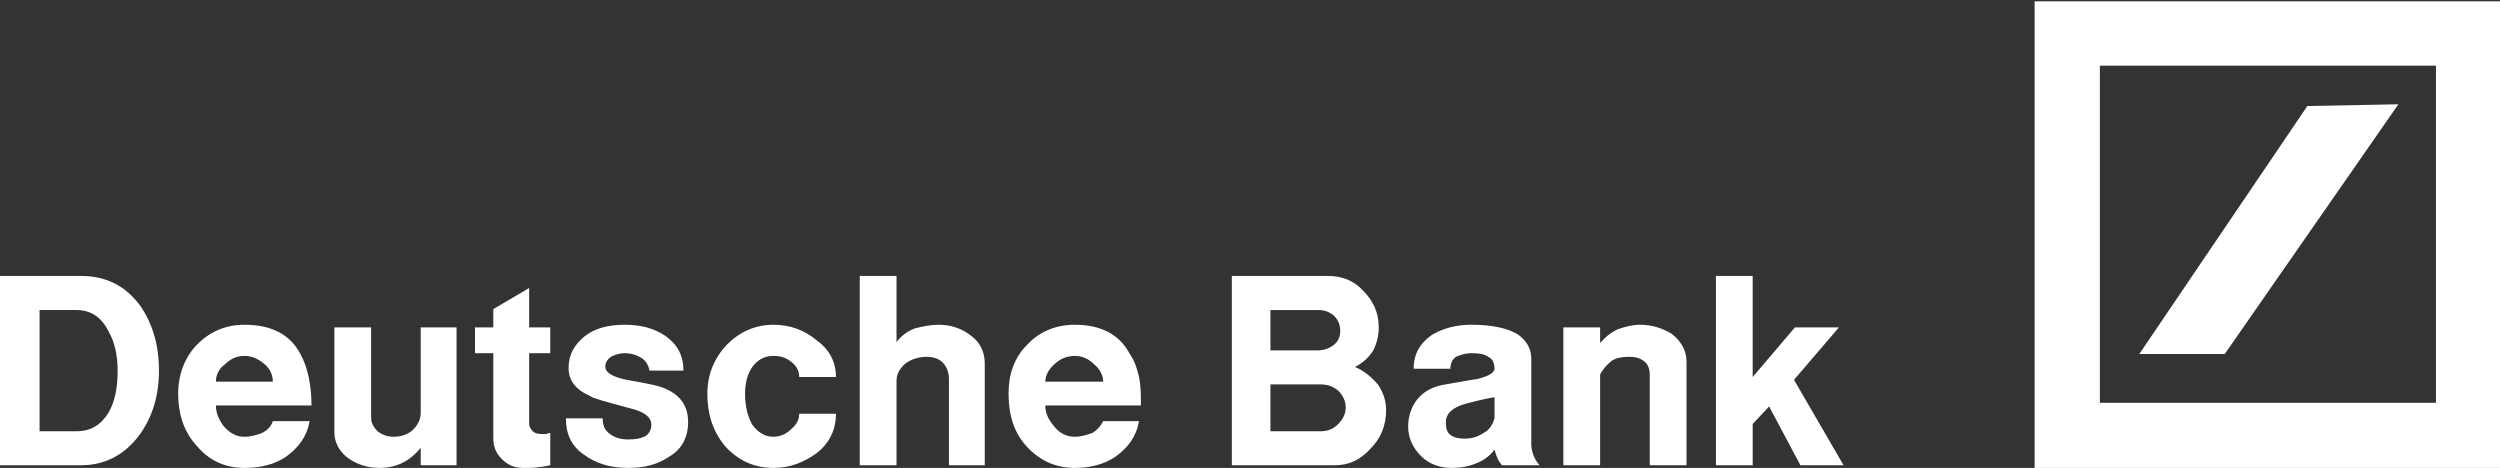 <?xml version="1.0" encoding="utf-8"?>
<!-- Generator: Adobe Illustrator 16.0.0, SVG Export Plug-In . SVG Version: 6.00 Build 0)  -->
<!DOCTYPE svg PUBLIC "-//W3C//DTD SVG 1.0//EN" "http://www.w3.org/TR/2001/REC-SVG-20010904/DTD/svg10.dtd">
<svg version="1.0" id="Layer_1" xmlns="http://www.w3.org/2000/svg" xmlns:xlink="http://www.w3.org/1999/xlink" x="0px" y="0px"
	 width="187px" height="35px" viewBox="0 0 187 35" enable-background="new 0 0 187 35" xml:space="preserve">
<rect x="0" y="0" width="187" height="35" fill="#333333" stroke="none"/>
<g>
	<path fill-rule="evenodd" clip-rule="evenodd" fill="#FFFFFF" d="M157.07,4.91v25.221h25.14V4.91H157.07z M152.189,0.101h34.9V35
		h-34.9V0.101z"/>
	<polygon fill-rule="evenodd" clip-rule="evenodd" fill="#FFFFFF" points="160.02,26.48 172.59,7.93 179.4,7.8 166.41,26.48 	"/>
	<path fill-rule="evenodd" clip-rule="evenodd" fill="#FFFFFF" d="M128.35,20.641h2.75v7.56l3.16-3.71h3.29l-3.36,3.92l3.711,6.391
		h-3.23l-2.34-4.4l-1.23,1.311v3.09h-2.75V20.641z M116.939,24.49h2.75v1.17c0.34-0.41,0.76-0.76,1.311-1.029
		c0.62-0.211,1.16-0.34,1.641-0.34c0.969,0,1.719,0.27,2.409,0.68c0.69,0.55,1.101,1.24,1.101,2.06v7.771h-2.75V28
		c0-0.42-0.141-0.76-0.41-0.97c-0.35-0.271-0.69-0.34-1.1-0.34c-0.551,0-0.961,0.069-1.311,0.28c-0.34,0.27-0.62,0.55-0.891,1.029
		v6.801h-2.75V24.49z M111.79,31.291v-1.58c-0.89,0.14-1.58,0.35-2.13,0.479c-1.03,0.28-1.51,0.76-1.51,1.38
		c0,0.48,0.069,0.75,0.34,0.96c0.279,0.21,0.619,0.28,1.1,0.28s0.96-0.141,1.37-0.42C111.38,32.19,111.65,31.771,111.79,31.291z
		 M108.49,27.58h-2.75c0-1.1,0.479-1.92,1.38-2.539c0.819-0.48,1.78-0.75,2.95-0.75c1.58,0,2.75,0.27,3.51,0.75
		c0.619,0.479,0.96,1.029,0.96,1.789v6.32c0,0.62,0.2,1.17,0.62,1.65h-2.82c-0.141-0.211-0.279-0.351-0.34-0.551
		c-0.07-0.14-0.141-0.35-0.21-0.619c-0.341,0.479-0.83,0.819-1.38,1.029c-0.48,0.211-1.09,0.34-1.85,0.34
		c-0.961,0-1.721-0.34-2.271-0.89c-0.62-0.62-0.96-1.37-0.96-2.2c0-0.82,0.279-1.58,0.76-2.13s1.16-0.89,2.061-1.03
		c1.58-0.27,2.33-0.41,2.399-0.41c0.83-0.209,1.24-0.479,1.24-0.76c0-0.41-0.14-0.75-0.479-0.89c-0.281-0.21-0.69-0.271-1.24-0.271
		c-0.48,0-0.82,0.131-1.17,0.271C108.63,26.9,108.49,27.17,108.49,27.58z M95.029,28.75v3.51h3.701c0.56,0,0.969-0.139,1.379-0.549
		c0.34-0.351,0.551-0.761,0.551-1.24c0-0.48-0.211-0.891-0.551-1.24c-0.41-0.34-0.819-0.48-1.379-0.48H95.029z M95.029,23.19v3.021
		h3.5c0.48,0,0.891-0.141,1.24-0.41c0.34-0.28,0.48-0.621,0.48-1.03c0-0.479-0.141-0.83-0.48-1.17c-0.35-0.28-0.689-0.41-1.17-0.41
		H95.029z M92.141,34.801v-14.16h7.209c1.03,0,1.93,0.35,2.61,1.1c0.76,0.76,1.17,1.65,1.17,2.75c0,0.62-0.14,1.17-0.41,1.721
		c-0.34,0.549-0.819,0.959-1.37,1.239c0.68,0.271,1.23,0.75,1.711,1.3c0.42,0.621,0.619,1.24,0.619,1.93
		c0,1.16-0.41,2.131-1.17,2.881c-0.75,0.83-1.58,1.24-2.68,1.24H92.141z M78.19,28.551h4.33c0-0.49-0.27-0.971-0.69-1.311
		c-0.41-0.41-0.89-0.619-1.44-0.619c-0.55,0-1.1,0.209-1.51,0.619C78.47,27.58,78.19,28.061,78.19,28.551z M82.52,31.5h2.68
		c-0.21,1.17-0.82,1.99-1.79,2.68C82.59,34.73,81.56,35,80.39,35c-1.44,0-2.61-0.55-3.57-1.58c-0.96-1.029-1.38-2.33-1.38-3.979
		c0-1.44,0.42-2.681,1.38-3.64c0.89-0.971,2.13-1.51,3.57-1.51c1.99,0,3.37,0.75,4.12,2.189c0.35,0.49,0.55,1.1,0.69,1.72
		c0.14,0.69,0.14,1.38,0.14,2.13h-7.15c0,0.551,0.21,1.03,0.62,1.51c0.41,0.551,0.96,0.83,1.58,0.83c0.48,0,0.89-0.14,1.31-0.279
		C82.04,32.19,82.31,31.91,82.52,31.5z M64.31,20.641h2.75v4.949c0.35-0.479,0.83-0.819,1.38-1.029c0.55-0.141,1.16-0.27,1.78-0.27
		c0.9,0,1.72,0.27,2.41,0.819c0.68,0.479,1.03,1.24,1.03,2.06v7.631h-2.68V28.34c0-0.549-0.21-0.959-0.48-1.239
		c-0.28-0.271-0.69-0.41-1.17-0.41c-0.55,0-1.1,0.14-1.58,0.479c-0.41,0.351-0.69,0.76-0.69,1.311v6.32h-2.75V20.641z M57.86,35
		c-1.45,0-2.62-0.55-3.58-1.58c-0.89-1.029-1.37-2.33-1.37-3.979c0-1.38,0.48-2.61,1.44-3.64c0.96-0.971,2.13-1.51,3.51-1.51
		c1.23,0,2.33,0.409,3.22,1.159c0.97,0.69,1.45,1.65,1.45,2.75h-2.75c0-0.479-0.21-0.819-0.55-1.1
		c-0.41-0.341-0.83-0.479-1.37-0.479c-0.69,0-1.17,0.279-1.59,0.829c-0.34,0.479-0.54,1.16-0.54,1.99c0,0.96,0.2,1.72,0.54,2.33
		c0.42,0.55,0.9,0.899,1.59,0.899c0.48,0,0.96-0.209,1.3-0.549c0.41-0.351,0.62-0.691,0.62-1.171h2.75c0,1.171-0.48,2.2-1.45,2.95
		C60.12,34.59,59.09,35,57.86,35z M42.33,31.291h2.75c0,0.479,0.13,0.899,0.55,1.17c0.34,0.279,0.82,0.41,1.37,0.41
		c0.48,0,0.89-0.061,1.17-0.201c0.34-0.14,0.55-0.479,0.55-0.899c0-0.55-0.48-0.96-1.58-1.229c-1.79-0.48-2.82-0.761-2.96-0.9
		c-1.1-0.48-1.65-1.16-1.65-2.12c0-0.97,0.42-1.72,1.17-2.341c0.76-0.619,1.79-0.889,3.02-0.889c1.24,0,2.2,0.27,3.03,0.819
		c0.89,0.62,1.37,1.44,1.37,2.61h-2.54c-0.07-0.41-0.28-0.75-0.62-0.961c-0.34-0.209-0.75-0.34-1.24-0.34
		c-0.41,0-0.75,0.131-1.03,0.271c-0.27,0.21-0.41,0.41-0.41,0.76c0,0.41,0.55,0.75,1.58,0.96c1.58,0.27,2.61,0.48,2.96,0.69
		c1.1,0.479,1.65,1.3,1.65,2.47s-0.49,2.061-1.45,2.609C49.2,34.73,48.24,35,47,35c-1.37,0-2.47-0.34-3.37-1.029
		C42.74,33.351,42.33,32.461,42.33,31.291z M39.58,21.541v2.949h1.58v1.93h-1.58v5.291c0,0.199,0.14,0.41,0.27,0.549
		c0.14,0.131,0.35,0.201,0.62,0.201h0.41c0.14-0.07,0.21-0.07,0.28-0.07v2.41c-0.34,0.07-0.69,0.14-0.89,0.14
		C39.99,35,39.65,35,39.17,35c-0.69,0-1.17-0.199-1.65-0.68c-0.41-0.42-0.62-0.9-0.62-1.51V26.42h-1.37v-1.93h1.37v-1.369
		L39.58,21.541z M25.01,24.49h2.75v6.801c0,0.35,0.21,0.689,0.48,0.969c0.35,0.271,0.76,0.41,1.17,0.41c0.55,0,1.03-0.14,1.44-0.479
		c0.42-0.42,0.62-0.83,0.62-1.31V24.49h2.68v10.311h-2.68V33.49c-0.82,1.03-1.85,1.51-3.09,1.51c-0.89,0-1.65-0.27-2.27-0.68
		c-0.68-0.48-1.1-1.17-1.1-2V24.49z M16.15,28.551h4.26c0-0.49-0.21-0.971-0.62-1.311c-0.48-0.41-0.96-0.619-1.51-0.619
		c-0.55,0-1.03,0.209-1.44,0.619C16.36,27.58,16.15,28.061,16.15,28.551z M20.41,31.5h2.75c-0.21,1.17-0.83,1.99-1.79,2.68
		C20.55,34.73,19.52,35,18.28,35c-1.44,0-2.61-0.55-3.5-1.58c-0.97-1.029-1.45-2.33-1.45-3.979c0-1.44,0.48-2.681,1.38-3.64
		c0.96-0.971,2.13-1.51,3.57-1.51c2.06,0,3.44,0.75,4.19,2.189c0.28,0.49,0.48,1.1,0.62,1.72c0.14,0.69,0.21,1.38,0.21,2.13h-7.15
		c0,0.551,0.21,1.03,0.55,1.51c0.48,0.551,0.96,0.83,1.58,0.83c0.48,0,0.96-0.14,1.31-0.279C20,32.19,20.27,31.91,20.41,31.5z
		 M2.96,23.19v9.069h2.75c1.1,0,1.85-0.489,2.4-1.379c0.48-0.82,0.69-1.851,0.69-3.16c0-1.1-0.21-2.131-0.69-2.95
		c-0.55-1.101-1.37-1.58-2.4-1.58H2.96z M0,34.801v-14.16h6.05c1.92,0,3.37,0.76,4.47,2.27c0.89,1.311,1.37,2.891,1.37,4.811
		c0,1.859-0.48,3.5-1.51,4.88c-1.1,1.44-2.54,2.2-4.33,2.2H0z"/>
</g>
</svg>
